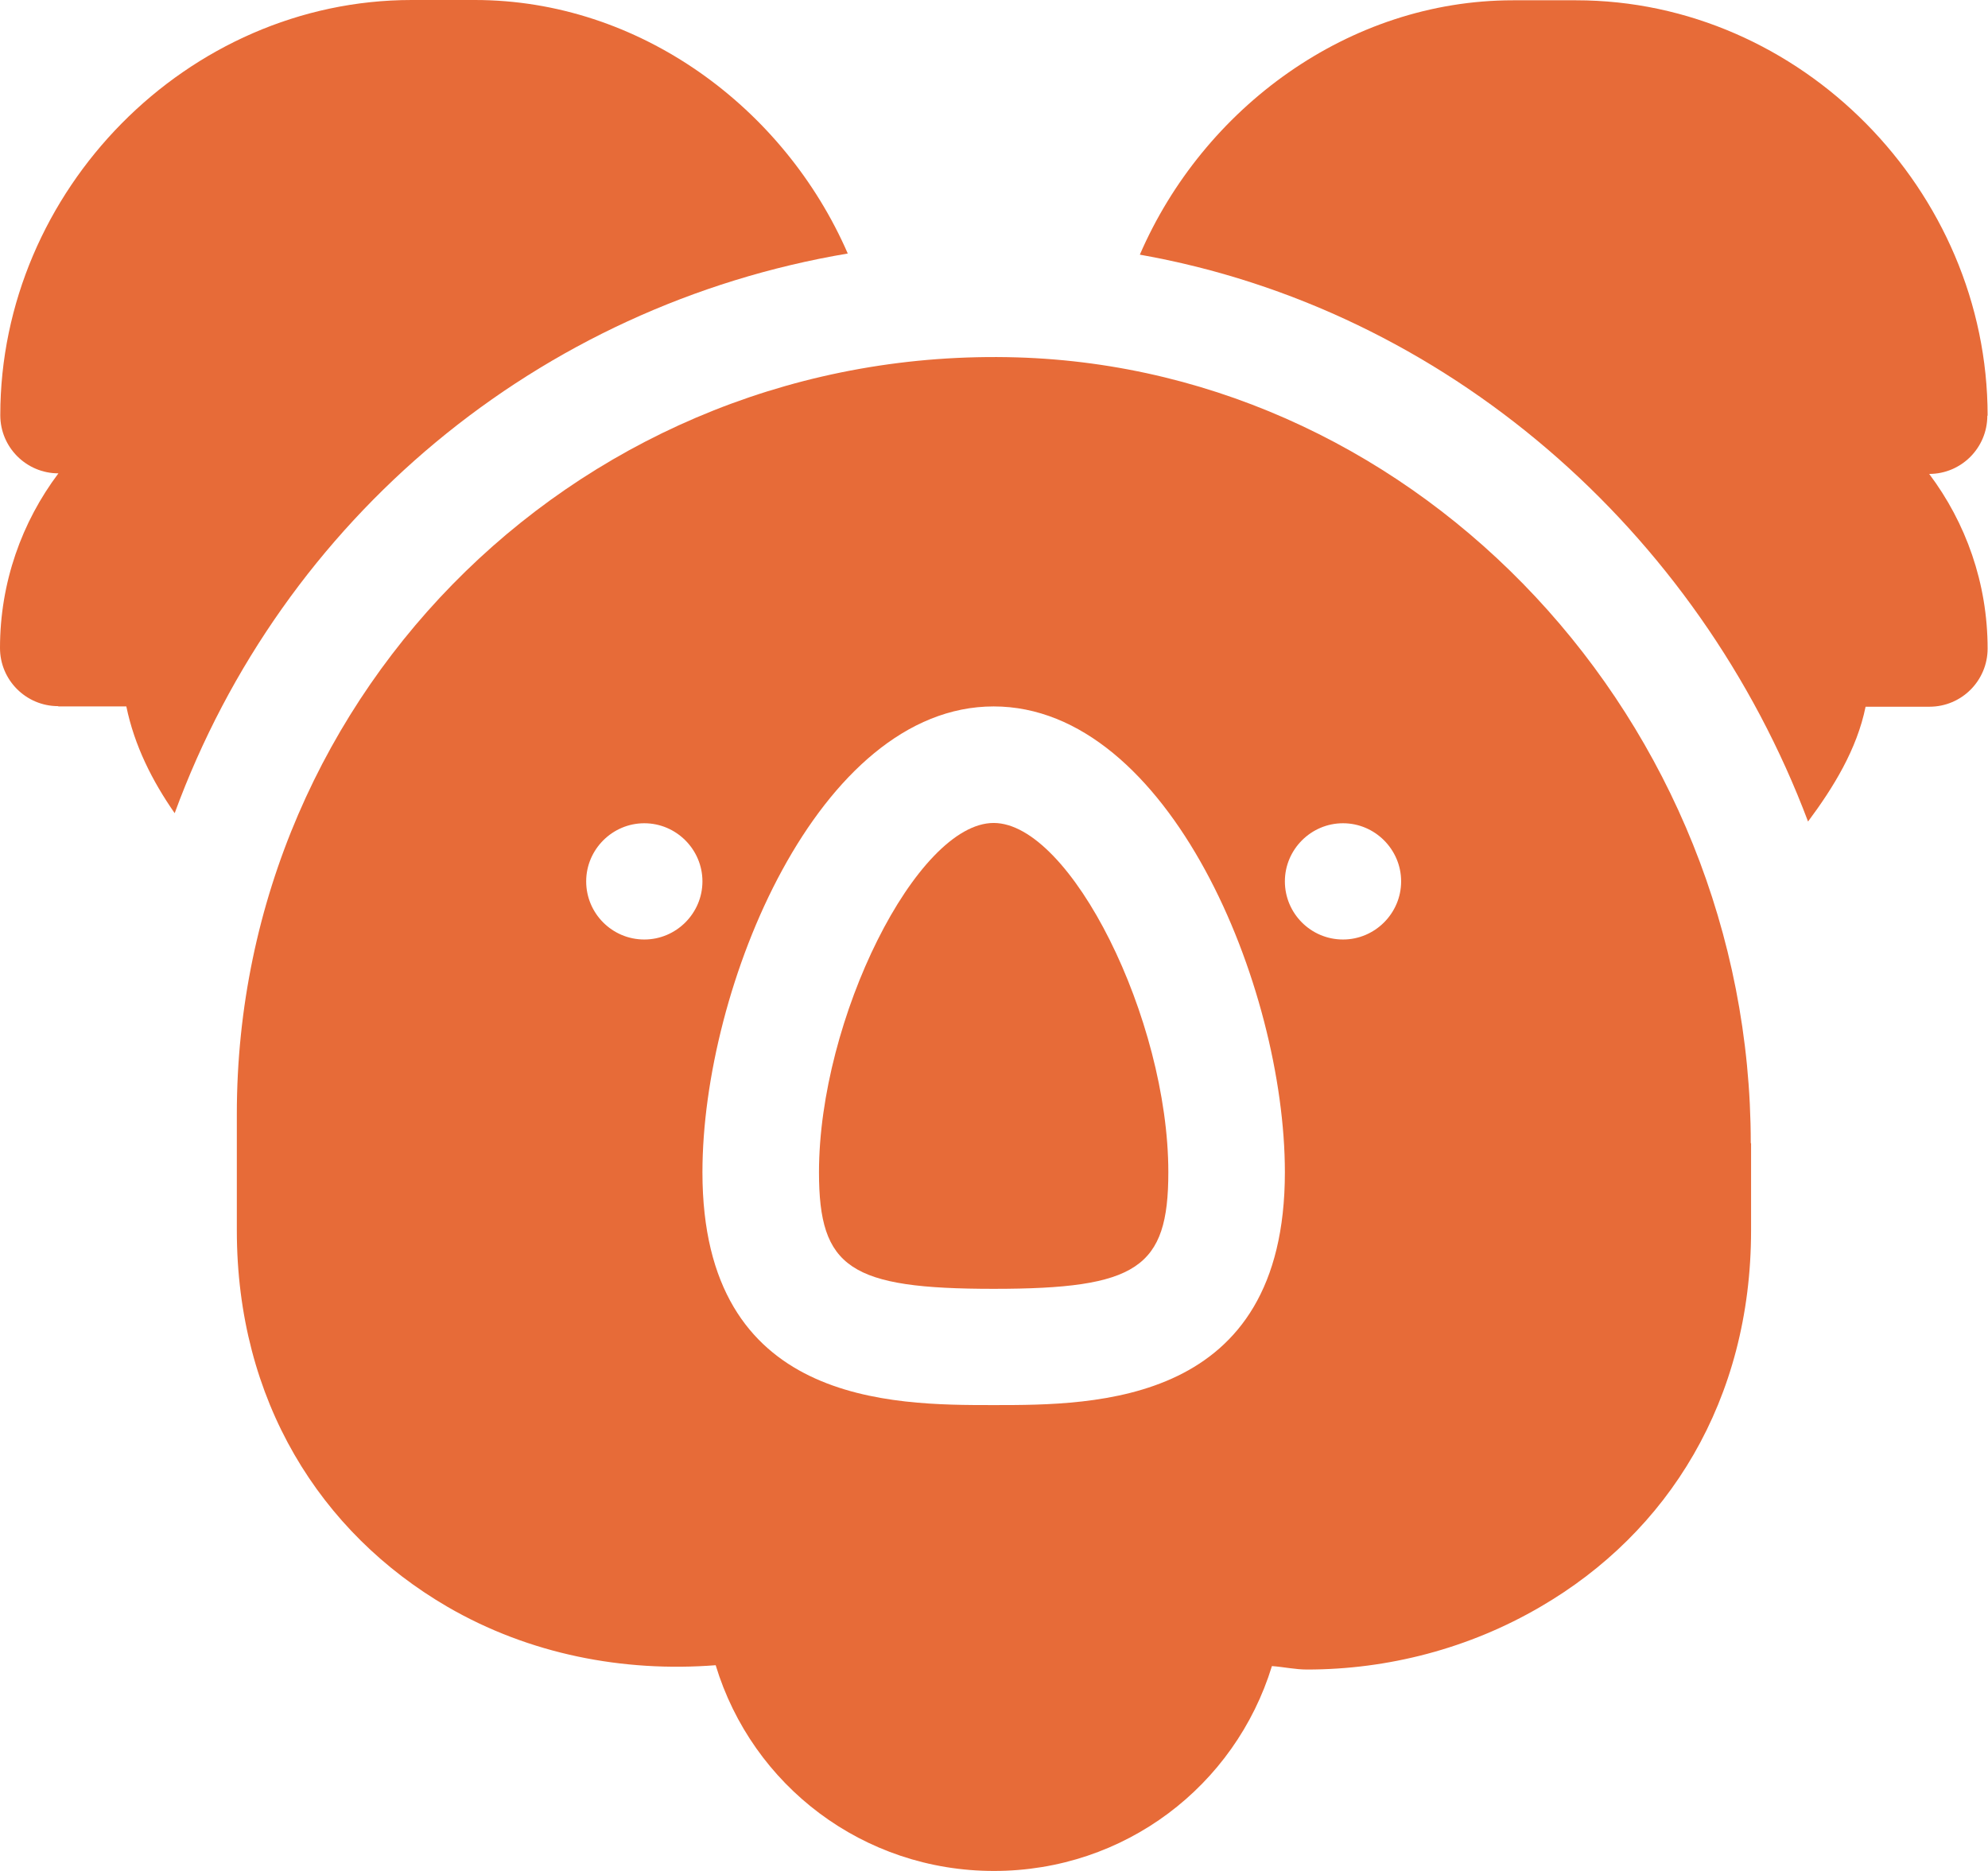 <svg width="1479" height="1392" viewBox="0 0 1479 1392" fill="none" xmlns="http://www.w3.org/2000/svg">
<path d="M1478.71 309.143C1478.71 141.94 1339.76 0.214 1172.56 0.214H1125.67C1003.22 0.214 895.102 80.497 848.003 189.468C1075.15 229.717 1263.33 394.136 1345.12 611.221C1363.95 585.959 1381.51 557.485 1387.93 525.8H1435.46C1459.44 525.8 1478.71 506.318 1478.71 482.555C1478.71 433.742 1462.44 388.784 1435.25 352.603C1459.22 352.603 1478.49 333.121 1478.49 309.357L1478.71 309.143Z" fill="#E76B38"/>
<path d="M43.46 525.586H93.985C99.979 554.702 113.253 581.035 129.951 605.013C210.448 385.358 400.773 227.362 630.703 188.612C583.39 79.855 475.489 0 353.245 0H306.36C139.157 0 0.214 141.726 0.214 308.929C0.214 332.907 19.696 352.175 43.46 352.175C16.271 388.356 0 433.314 0 482.126C0 506.104 19.482 525.372 43.246 525.372L43.46 525.586Z" fill="#E76B38"/>
<path d="M739.245 612.291C682.084 612.291 609.294 758.085 609.294 872.194C609.294 943.485 632.415 958.9 739.245 958.9C846.075 958.9 869.197 943.485 869.197 872.194C869.197 758.085 796.407 612.291 739.245 612.291Z" fill="#E76B38"/>
<path d="M1302.51 850.571C1302.51 537.146 1057.59 274.888 756.587 265.897C436.525 256.477 176.194 512.312 176.194 828.734V915.439C176.194 1041.97 238.066 1140.23 332.907 1195.47C393.708 1230.79 463.714 1244.28 532.437 1238.93C559.626 1328.63 642.264 1392 739.46 1392C836.656 1392 918.866 1328.84 946.269 1239.57C955.046 1240.21 963.61 1242.14 972.388 1242.14C1032.55 1242.14 1092.92 1226.51 1146.01 1195.47C1241.07 1140.23 1302.73 1041.75 1302.73 915.439V850.571H1302.51ZM479.343 698.997C455.365 698.997 436.097 679.515 436.097 655.751C436.097 631.988 455.579 612.505 479.343 612.505C503.107 612.505 522.589 631.988 522.589 655.751C522.589 679.515 503.107 698.997 479.343 698.997ZM739.246 1045.39C663.459 1045.39 522.589 1045.39 522.589 872.194C522.589 734.321 608.866 525.585 739.246 525.585C869.625 525.585 955.903 734.107 955.903 872.194C955.903 1045.39 815.033 1045.39 739.246 1045.39ZM999.149 698.997C975.171 698.997 955.903 679.515 955.903 655.751C955.903 631.988 975.385 612.505 999.149 612.505C1022.91 612.505 1042.39 631.988 1042.39 655.751C1042.39 679.515 1022.91 698.997 999.149 698.997Z" fill="#E76B38"/>
</svg>
